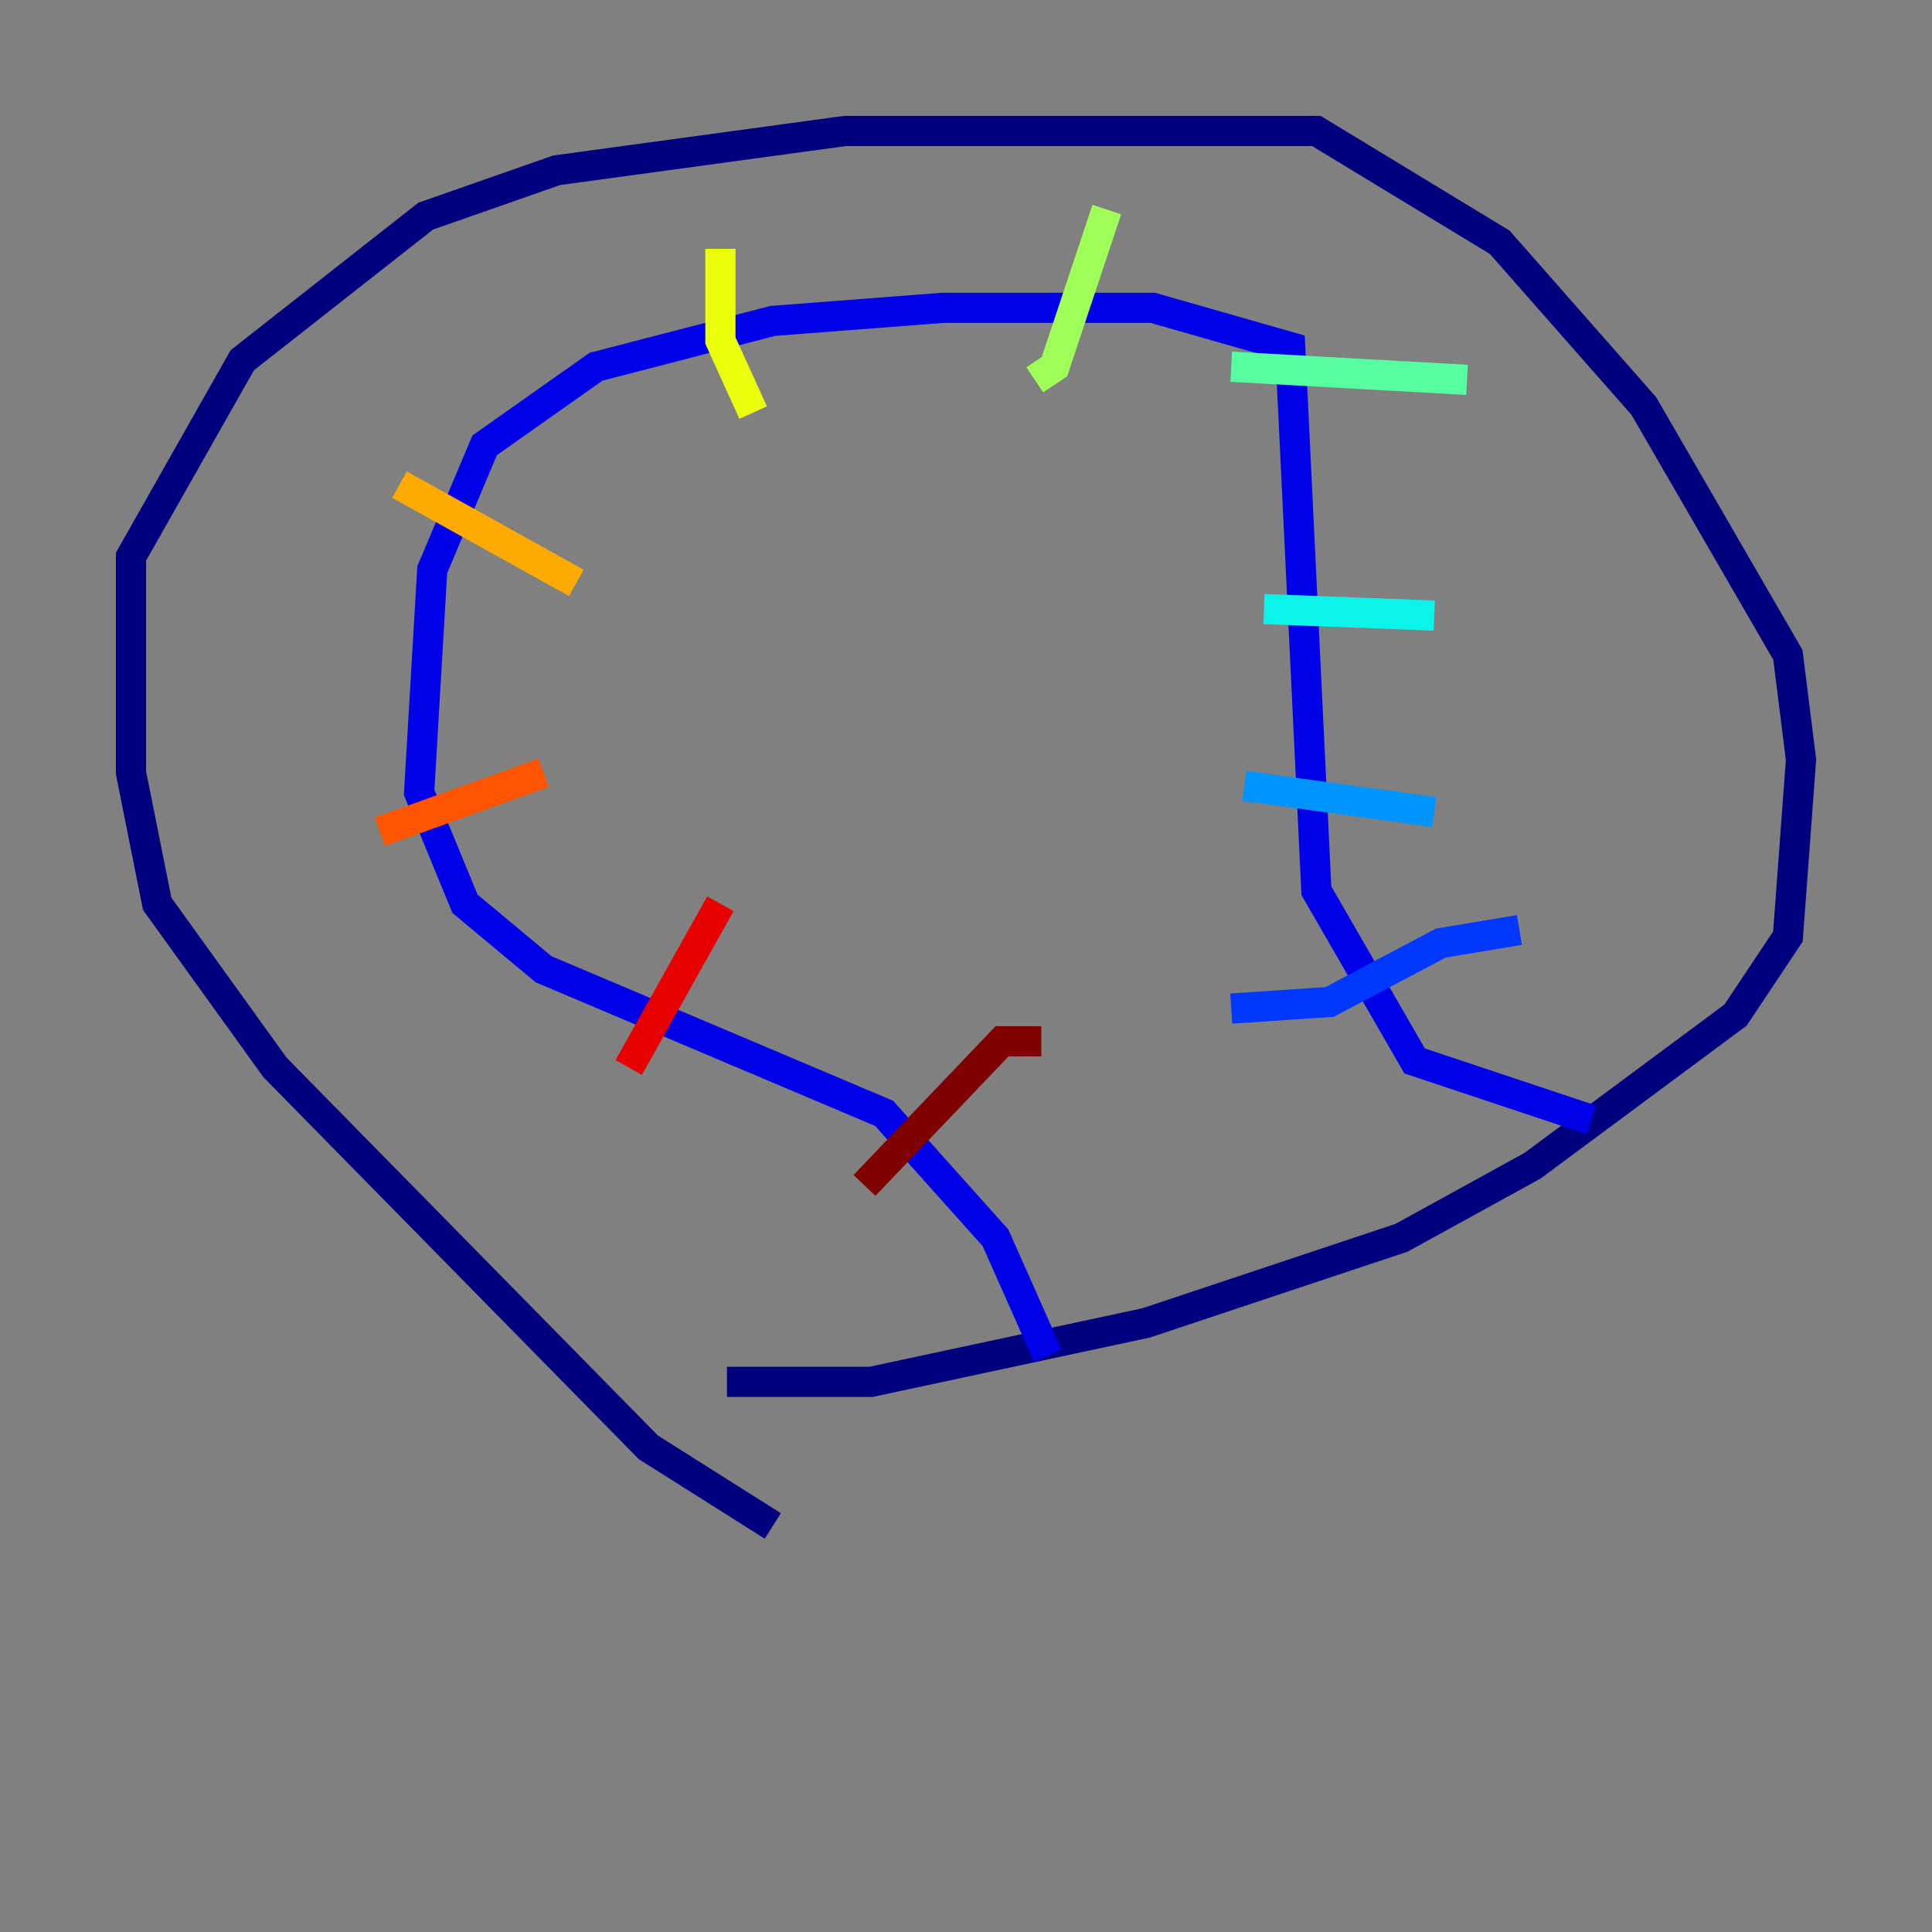 <?xml version="1.0" encoding="utf-8" ?>
<svg baseProfile="tiny" height="128" version="1.2" viewBox="0,0,128,128" width="128" xmlns="http://www.w3.org/2000/svg" xmlns:ev="http://www.w3.org/2001/xml-events" xmlns:xlink="http://www.w3.org/1999/xlink"><rect x="0" y="0" width="128" height="128" fill="#808080" stroke="none"/><defs /><polyline fill="none" points="51.2,101.098 42.956,95.891 18.224,70.725 10.414,59.878 8.678,51.2 8.678,36.881 16.054,23.864 28.203,14.319 36.881,11.281 55.973,8.678 87.214,8.678 99.363,16.054 108.909,26.902 118.454,43.39 119.322,50.332 118.454,62.047 114.983,67.254 101.532,77.234 92.854,82.007 75.932,87.647 57.709,91.552 48.163,91.552" stroke="#00007f" stroke-width="2" /><polyline fill="none" points="69.424,89.817 65.953,82.007 58.576,73.763 36.014,64.217 30.807,59.878 27.77,52.502 28.637,37.749 32.108,29.505 39.485,24.298 51.2,21.261 62.481,20.393 76.366,20.393 85.478,22.997 87.214,59.01 93.722,70.291 105.437,74.197" stroke="#0000e8" stroke-width="2" /><polyline fill="none" points="100.664,61.614 95.458,62.481 88.081,66.386 81.573,66.82" stroke="#0038ff" stroke-width="2" /><polyline fill="none" points="95.024,53.803 82.441,52.068" stroke="#0094ff" stroke-width="2" /><polyline fill="none" points="95.024,40.786 83.742,40.352" stroke="#0cf4ea" stroke-width="2" /><polyline fill="none" points="97.193,25.166 81.573,24.298" stroke="#56ffa0" stroke-width="2" /><polyline fill="none" points="73.329,13.885 69.858,24.298 68.556,25.166" stroke="#a0ff56" stroke-width="2" /><polyline fill="none" points="47.729,16.488 47.729,22.563 49.898,27.336" stroke="#eaff0c" stroke-width="2" /><polyline fill="none" points="26.468,32.108 38.183,38.617" stroke="#ffaa00" stroke-width="2" /><polyline fill="none" points="25.166,55.105 36.014,51.2" stroke="#ff5500" stroke-width="2" /><polyline fill="none" points="47.729,59.878 41.654,70.725" stroke="#e80000" stroke-width="2" /><polyline fill="none" points="68.99,68.99 66.386,68.99 57.275,78.536" stroke="#7f0000" stroke-width="2" /></svg>